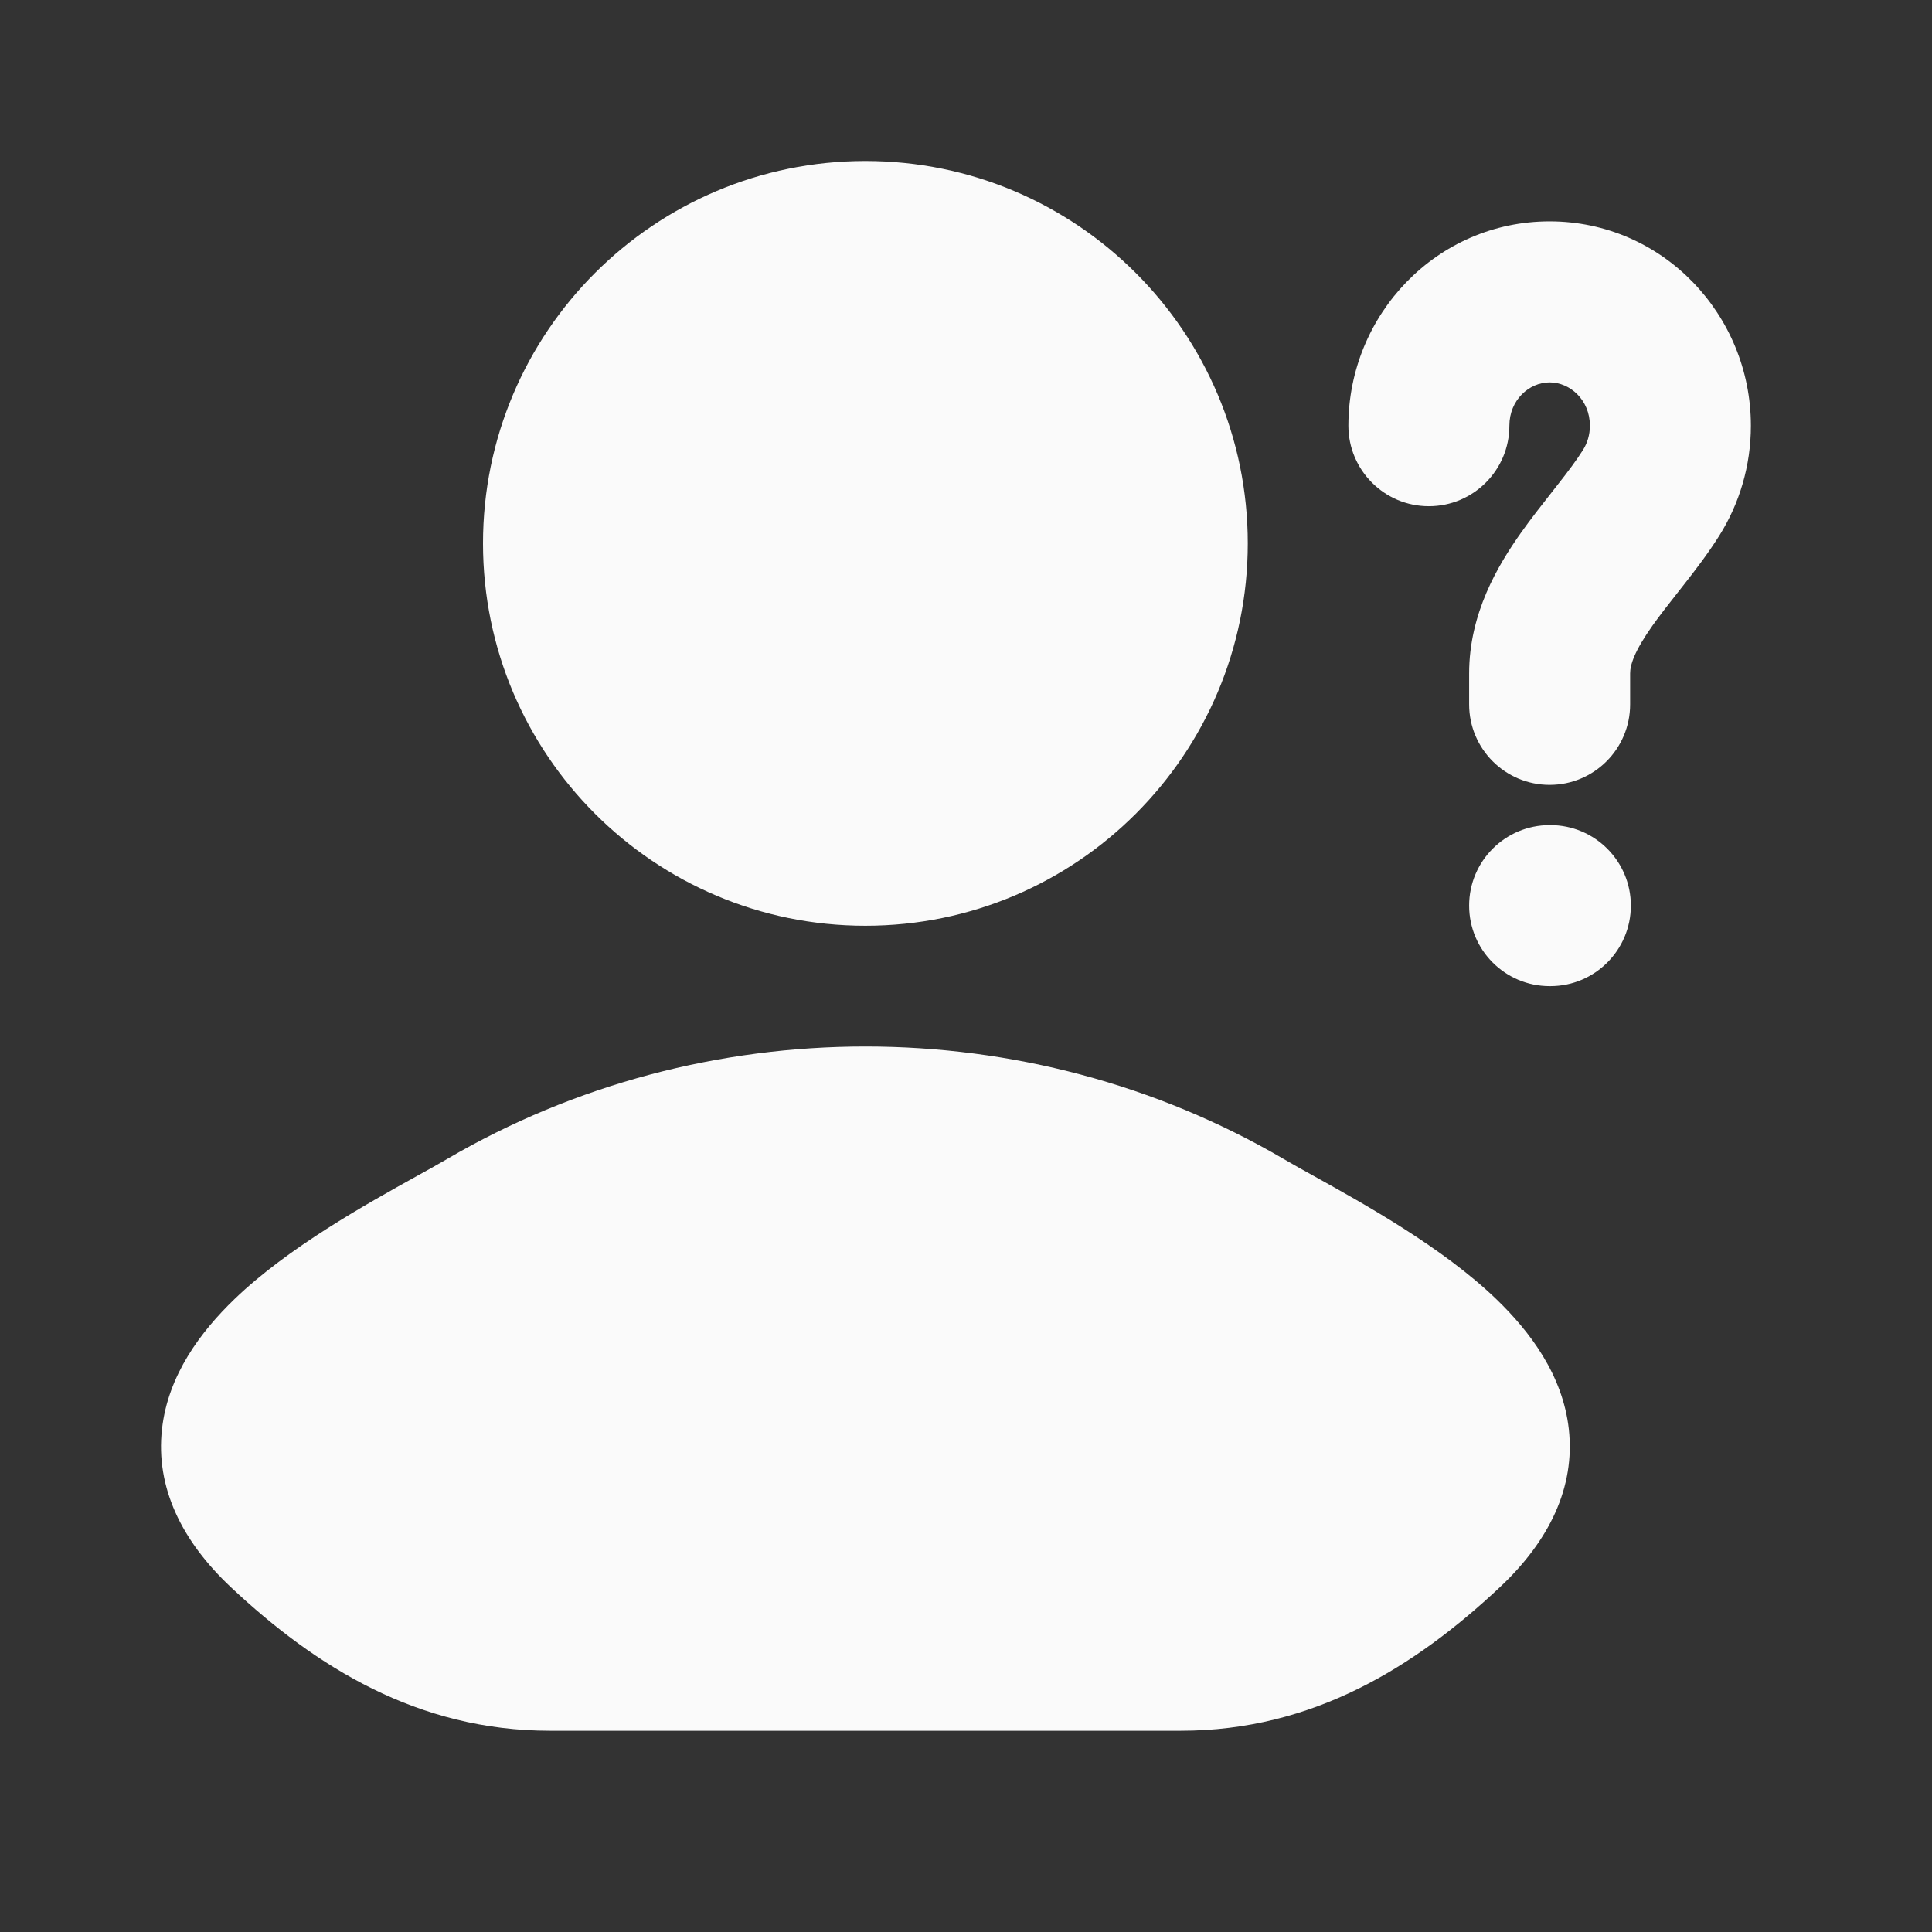 <svg width="64" height="64" viewBox="0 0 64 64" fill="none" xmlns="http://www.w3.org/2000/svg">
<rect x="0" y="0" width="64" height="64" fill="#333333" stroke="none"/>
<path d="M14.803 38.398C23.291 33.423 34.043 33.423 42.532 38.398C42.801 38.556 43.135 38.742 43.516 38.953C45.203 39.89 47.795 41.328 49.569 43.038C50.677 44.106 51.769 45.547 51.969 47.343C52.182 49.267 51.323 51.043 49.679 52.584C46.879 55.21 43.498 57.333 39.118 57.333H18.216C13.836 57.333 10.455 55.21 7.655 52.584C6.012 51.043 5.152 49.267 5.366 47.343C5.565 45.547 6.657 44.106 7.765 43.038C9.539 41.328 12.131 39.89 13.818 38.953C14.199 38.742 14.534 38.556 14.803 38.398Z" fill="#FAFAFA"/>
<path d="M16 18C16 11.004 21.672 5.333 28.667 5.333C35.663 5.333 41.334 11.004 41.334 18C41.334 24.996 35.663 30.667 28.667 30.667C21.672 30.667 16 24.996 16 18Z" fill="#FAFAFA"/>
<path fill-rule="evenodd" clip-rule="evenodd" d="M51.333 12.667C50.66 12.667 50 13.245 50 14.102C50 15.575 48.806 16.769 47.333 16.769C45.861 16.769 44.667 15.575 44.667 14.102C44.667 10.428 47.588 7.333 51.333 7.333C55.078 7.333 58 10.428 58 14.102C58 15.432 57.62 16.682 56.958 17.737C56.578 18.343 56.141 18.91 55.767 19.386C55.695 19.478 55.626 19.566 55.559 19.651C55.251 20.043 54.988 20.377 54.743 20.721C54.132 21.583 54 22.032 54 22.308V23.333C54 24.806 52.806 26 51.333 26C49.861 26 48.667 24.806 48.667 23.333V22.308C48.667 20.318 49.62 18.726 50.393 17.636C50.723 17.171 51.086 16.711 51.396 16.317C51.456 16.24 51.515 16.166 51.571 16.094C51.941 15.624 52.223 15.249 52.441 14.902C52.581 14.678 52.667 14.407 52.667 14.102C52.667 13.245 52.006 12.667 51.333 12.667Z" fill="#FAFAFA"/>
<path fill-rule="evenodd" clip-rule="evenodd" d="M48.667 30C48.667 28.527 49.861 27.333 51.333 27.333H51.357C52.83 27.333 54.024 28.527 54.024 30C54.024 31.473 52.83 32.667 51.357 32.667H51.333C49.861 32.667 48.667 31.473 48.667 30Z" fill="#FAFAFA"/>
</svg>
